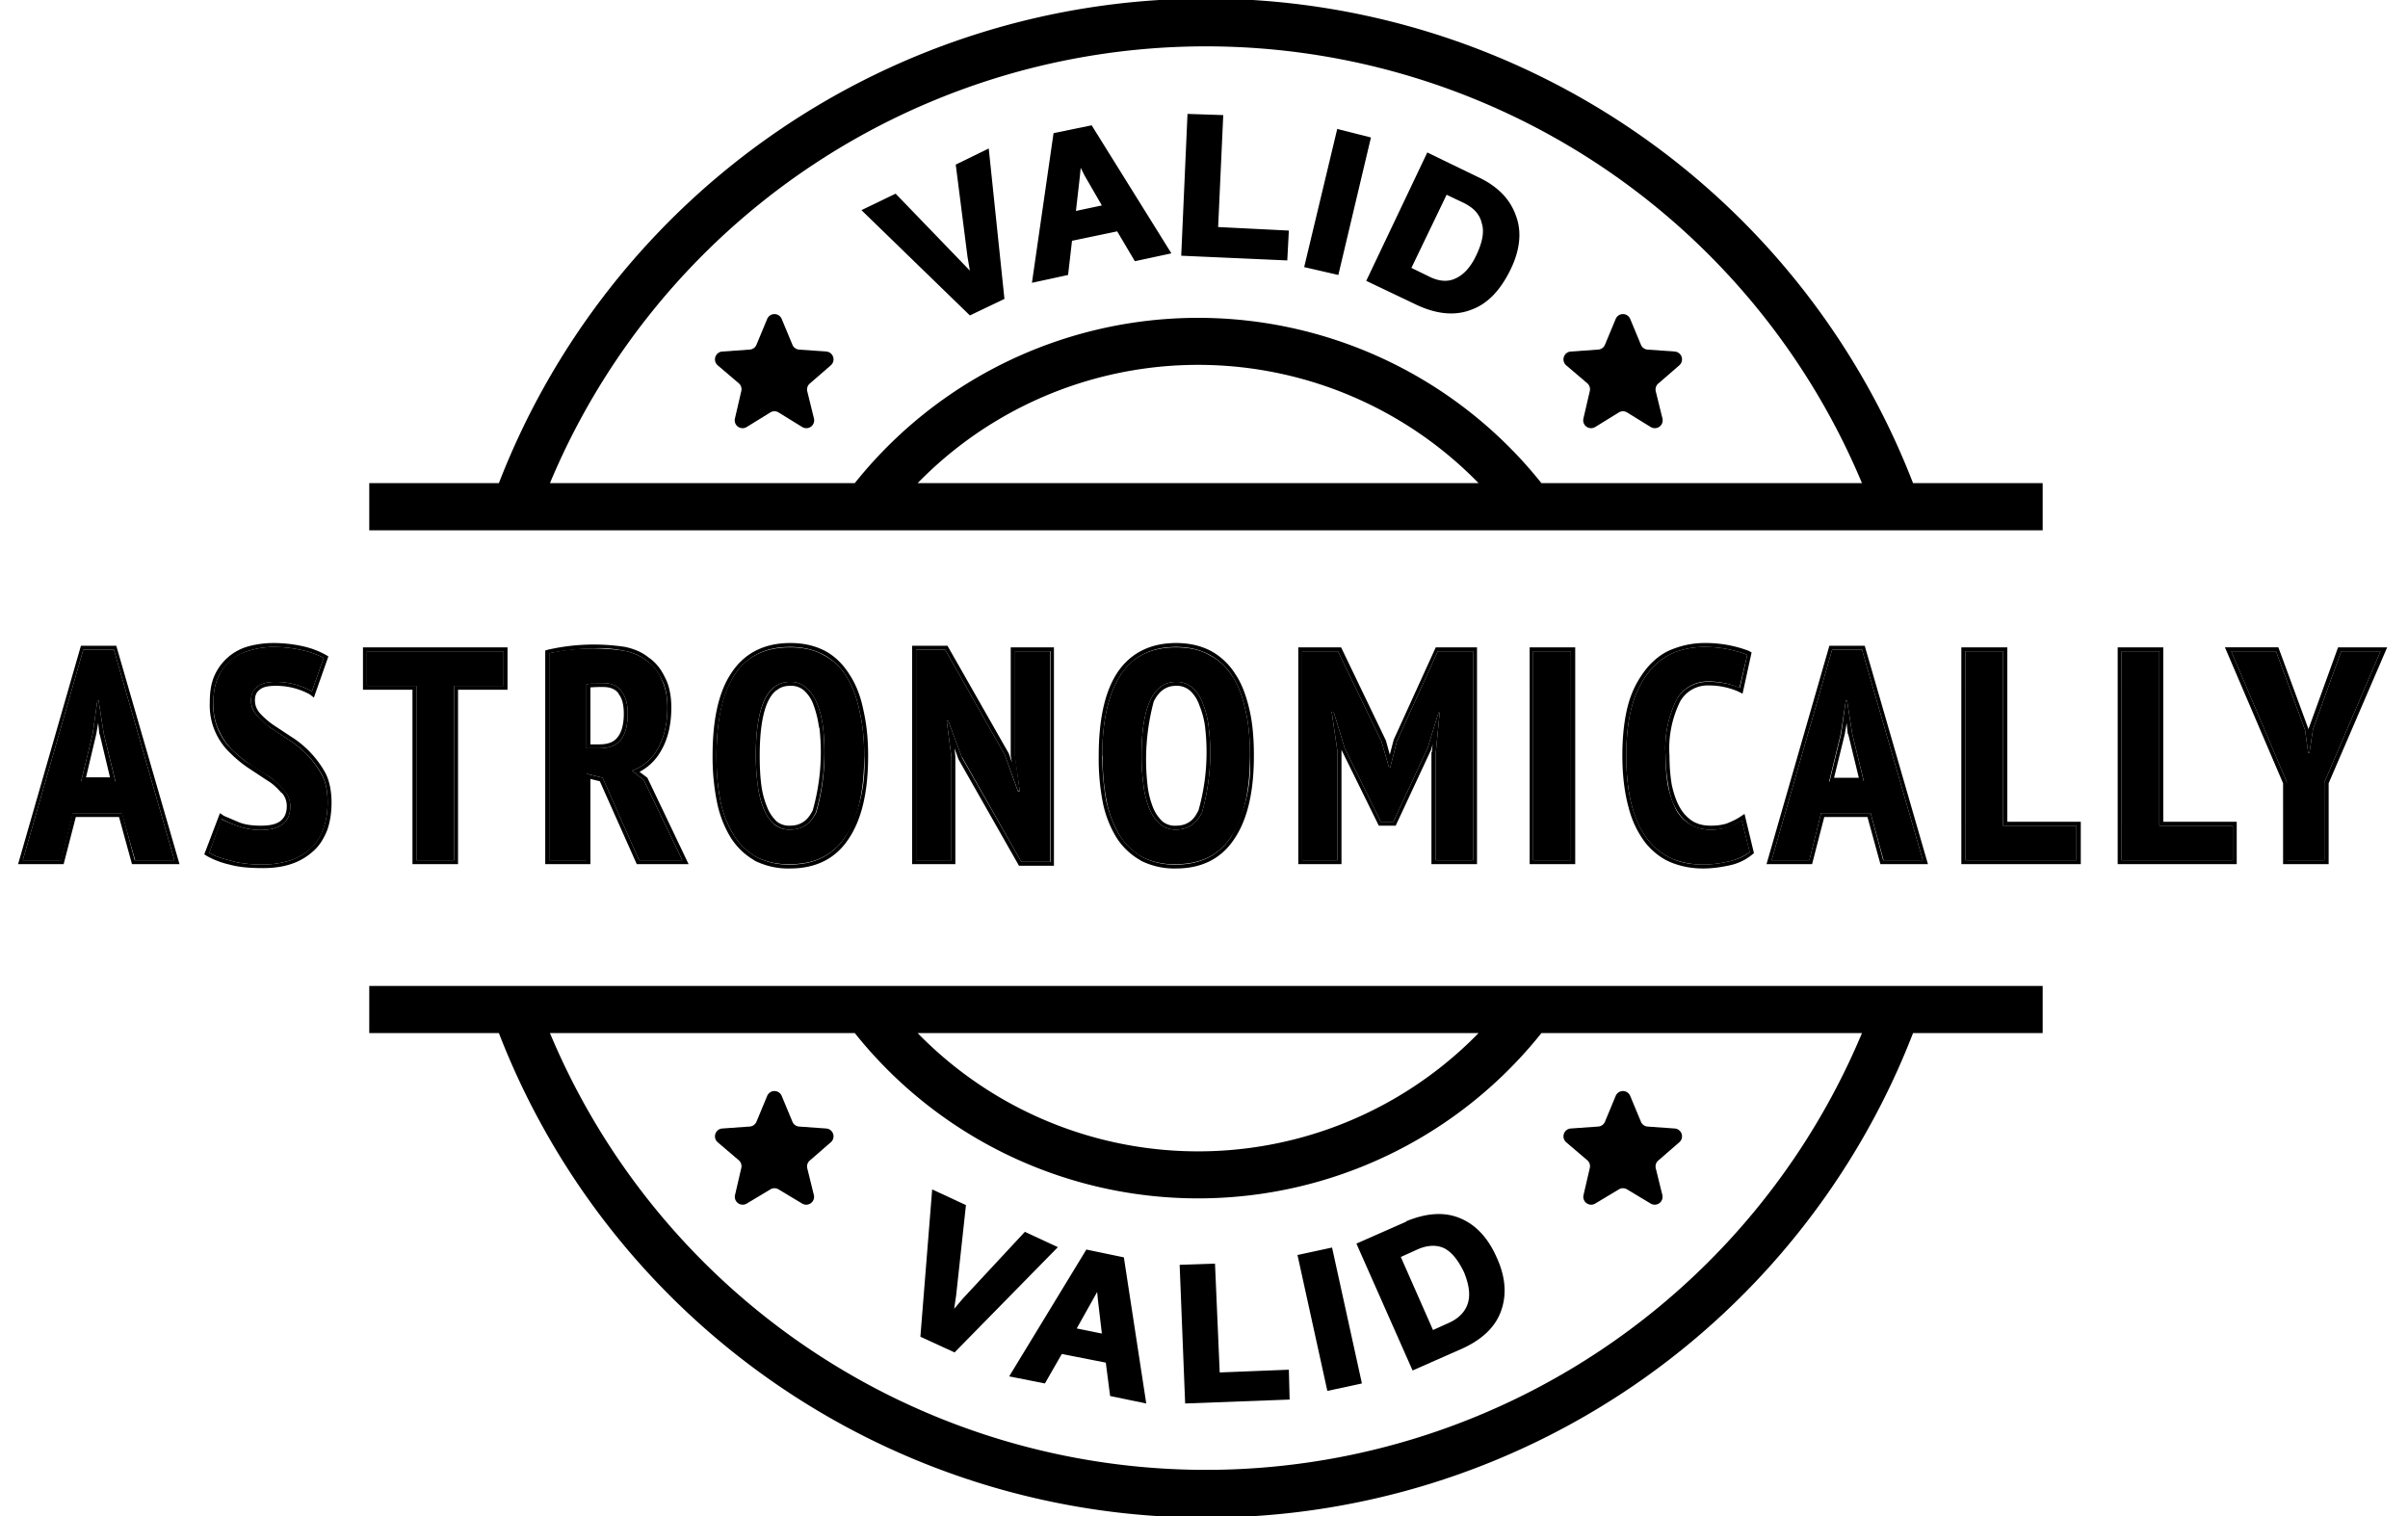 <svg xmlns="http://www.w3.org/2000/svg" viewBox="0 0 613 386" fill="none"><script/><path d="M31 207H18.6l-3 12H5.8l15.4-53.6H29L44.4 219h-10L31 207zm-10.4-8h8.8l-3-12.3-1.3-8.4h-.3l-1.2 8.5-3 12.3zM73.9 205.3a6 6 0 00-1.5-4c-1-1.2-2.2-2.3-3.6-3.4l-4.7-3c-1.7-1.1-3.3-2.4-4.8-3.8-1.4-1.4-2.6-3-3.5-5-1-2-1.5-4.3-1.5-7s.4-4.8 1.2-6.6c.8-1.8 1.9-3.3 3.2-4.4 1.4-1.2 3-2 4.9-2.5a21 21 0 016-.9c2.6 0 5 .3 7.2.8 2.3.5 4.1 1.2 5.6 2l-3 8.5a18.8 18.8 0 00-9.3-2.4c-2 0-3.5.4-4.6 1.2-1 .8-1.6 2-1.6 3.5s.5 2.7 1.5 3.8c1 1.1 2.1 2.1 3.5 3.2l4.7 3.1a24.2 24.2 0 018.4 9c1 1.9 1.4 4.2 1.4 6.9 0 2.6-.4 5-1.2 7-.7 2-1.9 3.6-3.3 4.9a14.3 14.3 0 01-5.2 2.9c-2 .6-4.3 1-6.8 1-3 0-5.9-.3-8.2-1-2.4-.6-4.2-1.2-5.4-2l3-8.6c1.1.6 2.5 1.2 4.3 1.8 1.7.6 3.6 1 5.7 1 5 0 7.6-2 7.6-6zM128.2 174.6h-12.6V219H106v-44.4H93.4v-8.8h34.8v8.8zM139.8 166.3a51.7 51.7 0 0119.2-.6c2 .4 3.9 1.2 5.5 2.4 1.6 1 2.9 2.6 3.8 4.6 1 2 1.6 4.4 1.6 7.4 0 4.3-.9 7.8-2.5 10.6a12.3 12.3 0 01-6.5 5.5l3 2.4 9.8 20.4h-11l-9.3-21-4-1v22h-9.6v-52.7zm9.5 24.2h3.3c2.4 0 4.2-.7 5.4-2.1 1.2-1.5 1.8-3.8 1.8-6.8 0-2.3-.5-4.1-1.5-5.5-1-1.5-2.6-2.2-4.8-2.2a35.2 35.2 0 00-4.2.3v16.3zM182.4 192.4c0-9 1.5-15.9 4.6-20.6 3-4.7 7.8-7 14.1-7 3.3 0 6.2.6 8.6 2 2.3 1.2 4.3 3 5.8 5.5 1.5 2.3 2.6 5.3 3.3 8.7.8 3.4 1.2 7.2 1.2 11.4 0 9-1.6 15.9-4.8 20.6-3.1 4.7-7.8 7-14 7a18 18 0 01-8.6-1.8 16.3 16.3 0 01-5.8-5.6 26.6 26.6 0 01-3.4-8.7 57 57 0 01-1-11.5zm10 0c0 2.7.2 5.2.5 7.5a23 23 0 001.5 6 11 11 0 002.6 3.9 6 6 0 004.1 1.4c3 0 5.2-1.4 6.7-4.4a55.3 55.3 0 001.7-21.7 23 23 0 00-1.5-6c-.7-1.7-1.6-3-2.7-4a6 6 0 00-4.2-1.5c-5.8 0-8.7 6.2-8.7 18.8zM244.9 192.9l-3.5-9.4h-.4l1.2 9.2V219h-9v-53.6h7.4l15.2 26.8 3.3 9.2h.5l-1.3-9v-26.6h9v53.6H260L245 192.9zM280.6 192.4c0-9 1.6-15.9 4.7-20.6 3-4.7 7.8-7 14-7 3.4 0 6.2.6 8.6 2 2.4 1.2 4.3 3 5.9 5.5 1.5 2.3 2.6 5.3 3.3 8.7.8 3.4 1.1 7.2 1.1 11.4 0 9-1.6 15.9-4.8 20.6-3 4.7-7.8 7-14 7a18 18 0 01-8.6-1.8 16.3 16.3 0 01-5.8-5.6 26.6 26.6 0 01-3.3-8.7 57 57 0 01-1-11.5zm10 0c0 2.7.2 5.2.5 7.5a23 23 0 001.5 6 11 11 0 002.7 3.9 6 6 0 004 1.4c3 0 5.2-1.4 6.7-4.4a55.3 55.3 0 001.7-21.7 23 23 0 00-1.5-6c-.6-1.7-1.5-3-2.6-4a6 6 0 00-4.2-1.5c-5.8 0-8.8 6.2-8.8 18.8zM365.5 191.6l1-10.2h-.3l-2.8 9.1-8.7 18.7h-3.2l-9.2-18.8-2.8-9.2h-.5l1.5 10.3V219h-9v-53.2h9.1l11.1 23 1.9 6.6h.3l1.7-6.7 10.4-22.9h9V219h-9.5v-27.4zM390.3 165.8h9.6V219h-9.6v-53.2zM445.4 216.9c-1.3 1-3.1 1.9-5.3 2.4-2.2.5-4.4.8-6.6.8-2.7 0-5.3-.5-7.6-1.4-2.4-1-4.4-2.5-6.2-4.7-1.8-2.2-3.2-5-4.2-8.6-1-3.6-1.5-8-1.5-13 0-5.4.6-10 1.7-13.5a24 24 0 014.5-8.4c1.8-2.1 4-3.6 6.3-4.5a21 21 0 017.3-1.3 30.1 30.1 0 0111 2l-2 8.4a19.8 19.8 0 00-8-1.6 9 9 0 00-8 4.6 28 28 0 00-2.8 14.3c0 2.8.2 5.3.6 7.7.5 2.3 1.2 4.2 2 5.9a9.7 9.7 0 008.8 5.2 13.5 13.5 0 008-2.4l2 8zM476.2 207h-12.6l-3 12H451l15.4-53.6h7.6l15.5 53.6h-10l-3.3-12zm-10.5-8h8.8l-3-12.3-1.3-8.4h-.3l-1.3 8.5-3 12.3zM528.6 219h-28.3v-53.2h9.6v44.4h18.7v8.8zM568.4 219h-28.3v-53.2h9.6v44.4h18.7v8.8zM582.2 199.2L568 165.8h11.4l7.4 20.1.8 5.8h.3l.9-6 7.2-19.9H606l-14.3 33.4V219h-9.6v-19.8z" fill="#000"/><path fill-rule="evenodd" clip-rule="evenodd" d="M34.3 219l-3.2-12H18.5l-3 12H5.8l15.4-53.6H29L44.4 219h-10zm-15-11l-3.1 12H4.6l16-55.6h9L45.7 220H33.6l-3.3-12h-11zm6-21.1L25 184l-.5 2.9-2.6 11H28L25.4 187zm4.1 12.2h-8.8l3-12.3 1.2-8.5h.3l1.3 8.4 3 12.4zm42.3 2.8c-1-1.1-2-2.2-3.5-3.1l-4.7-3.1a30.8 30.8 0 01-4.8-3.9 16.7 16.7 0 01-5.3-12.8c0-2.7.3-5 1.2-7a13.3 13.3 0 018.8-7.5c1.9-.5 4-.8 6.2-.8 2.7 0 5.1.3 7.4.8 2.3.5 4.3 1.3 5.9 2.2l.7.4-3.7 10.5-1-.8a17.8 17.8 0 00-8.8-2.2c-1.9 0-3.2.3-4 1-.8.6-1.2 1.4-1.2 2.7 0 1.2.4 2.2 1.2 3.2.9 1 2 2 3.4 3l4.7 3.1a25.3 25.3 0 018.7 9.3c1 2 1.5 4.6 1.5 7.4 0 2.7-.4 5.2-1.2 7.3-.9 2.1-2 3.9-3.7 5.3A15.3 15.3 0 0174 220c-2.1.7-4.5 1-7 1-3.3 0-6.1-.2-8.6-.9a22 22 0 01-5.6-2.1l-.8-.5L56 207l1 .7 4 1.7c1.6.6 3.4.8 5.4.8 2.4 0 4-.4 5-1.2 1-.8 1.6-2 1.6-3.7a5 5 0 00-1.2-3.4zm10.3-4.6a24.2 24.2 0 00-8.4-8.9 369 369 0 01-4.7-3.1c-1.4-1-2.6-2.1-3.5-3.2a5.7 5.7 0 01-1.5-3.8c0-1.5.5-2.7 1.6-3.5 1-.8 2.6-1.2 4.6-1.2a18.8 18.8 0 019.3 2.4l3-8.5c-1.5-.8-3.3-1.5-5.6-2-2.2-.5-4.6-.8-7.2-.8a21 21 0 00-6 .9 12.4 12.4 0 00-8.1 6.9c-.8 1.8-1.2 4-1.2 6.5a15.7 15.7 0 005 12.1c1.5 1.4 3 2.7 4.8 3.7a85 85 0 014.7 3.1c1.4 1 2.7 2.2 3.6 3.3a6 6 0 011.5 4.1c0 4-2.6 6-7.6 6-2 0-4-.4-5.7-1a27.1 27.1 0 01-4.2-1.8l-3.1 8.6c1.2.8 3 1.4 5.4 2 2.3.7 5.1 1 8.2 1 2.5 0 4.8-.4 6.8-1 2-.7 3.8-1.6 5.2-3 1.4-1.2 2.6-2.9 3.3-4.9.8-2 1.2-4.3 1.2-7 0-2.6-.4-5-1.4-6.9zm47.2-21.7h-12.6V220H105v-44.4H92.4v-10.8h36.8v10.8zm-23.2-1V219h9.6v-44.4h12.6v-8.8H93.4v8.8H106zm32.8-9l.7-.2a52.7 52.7 0 0119.7-.7c2.2.5 4.2 1.3 5.8 2.6 1.8 1.2 3.2 2.9 4.2 5 1.1 2 1.7 4.7 1.7 7.8 0 4.4-.9 8.1-2.6 11a13.4 13.4 0 01-5.5 5.4l2 1.5 10.5 22h-13.2l-9.4-21.1-2.4-.6V220h-11.5v-54.5zm10.5 31.4l4.1 1 9.3 21h11l-9.8-20.4-3-2.4 1-.4c2.3-1.1 4.2-2.8 5.5-5.1 1.6-2.8 2.5-6.3 2.5-10.6 0-3-.5-5.5-1.6-7.4-1-2-2.2-3.5-3.8-4.6-1.6-1.2-3.4-2-5.5-2.4-2-.4-4.2-.7-6.4-.7a74 74 0 00-12.8 1.3V219h9.5v-22zm8.2-20.4c-.8-1.1-2-1.7-4-1.7a34.5 34.5 0 00-3.2.1v14.5h2.3c2.2 0 3.7-.6 4.6-1.8 1-1.2 1.6-3.2 1.6-6 0-2.2-.4-3.9-1.3-5zm.5 11.8c-1.2 1.4-3 2.1-5.4 2.1h-3.3v-16.3l1.9-.3h2.3c2.2 0 3.8.7 4.8 2.2 1 1.4 1.5 3.2 1.5 5.5 0 3-.6 5.3-1.8 6.8zm34 30.6a17.3 17.3 0 01-6-5.8 27.7 27.7 0 01-3.5-9.1 58 58 0 01-1.1-11.7c0-9.1 1.5-16.2 4.8-21.1 3.3-5 8.3-7.6 15-7.6 3.4 0 6.4.7 9 2.1 2.5 1.4 4.5 3.4 6.1 6 1.6 2.4 2.8 5.5 3.5 9 .8 3.5 1.2 7.3 1.2 11.6 0 9.1-1.6 16.2-5 21.2-3.3 5-8.3 7.5-14.9 7.5a19 19 0 01-9-2zm23.2-6a36.7 36.7 0 004.8-20.6c0-4.2-.4-8-1.2-11.4-.7-3.4-1.8-6.4-3.3-8.7a15.3 15.3 0 00-5.8-5.6c-2.4-1.3-5.3-2-8.6-2-6.3 0-11 2.4-14.1 7.1-3 4.7-4.6 11.6-4.6 20.6 0 4.2.3 8 1 11.5.7 3.4 1.9 6.3 3.4 8.7 1.5 2.4 3.4 4.2 5.8 5.6a18 18 0 008.5 1.9c6.3 0 11-2.4 14.1-7.1zm-6.7-27.8c-.3-2.2-.8-4.1-1.4-5.7a8.9 8.9 0 00-2.4-3.7 5 5 0 00-3.6-1.2c-1.2 0-2.3.3-3.2 1-1 .6-1.7 1.6-2.4 3-1.4 3-2.1 7.6-2.1 13.8 0 2.6.1 5.1.4 7.4a22 22 0 001.5 5.7 10 10 0 002.4 3.6 5 5 0 003.4 1.1c1.3 0 2.4-.3 3.3-.9 1-.6 1.8-1.6 2.5-3a54.4 54.4 0 001.7-21zM197 209.8c-1-1-2-2.3-2.6-4a23 23 0 01-1.5-5.9c-.3-2.3-.5-4.8-.5-7.5 0-12.6 3-18.8 8.7-18.8a6 6 0 014.2 1.5c1.1 1 2 2.3 2.7 4a23 23 0 011.5 6 55.3 55.3 0 01-1.8 21.7c-1.4 3-3.6 4.4-6.6 4.4a6 6 0 01-4-1.4zm47-16.5l-1-2.8.2 2.1V220h-11v-55.6h9l15.6 27.4.8 2.3-.3-1.7v-27.6h11v55.6h-8.9L244 193.3zm15.6 8h-.5l-3.3-9.1-15.2-26.8h-7.4V219h9v-26.3l-1.2-9.2h.4l3.5 9.4 15.1 26.5h7.4v-53.6h-9v26.5l1.2 9zm30.7 17.7a17.3 17.3 0 01-6.1-5.8 27.7 27.7 0 01-3.5-9.1 58 58 0 01-1-11.7c0-9.1 1.5-16.2 4.7-21.1 3.3-5 8.4-7.6 15-7.6 3.4 0 6.4.7 9 2.1 2.5 1.4 4.6 3.4 6.2 6 1.6 2.4 2.7 5.5 3.5 9 .8 3.5 1.1 7.3 1.1 11.6 0 9.1-1.6 16.2-5 21.2-3.3 5-8.3 7.5-14.8 7.5a19 19 0 01-9-2zm23.1-6a36.7 36.7 0 004.8-20.6c0-4.2-.3-8-1.1-11.4-.7-3.4-1.8-6.4-3.3-8.7a15.3 15.3 0 00-5.9-5.6c-2.4-1.3-5.2-2-8.5-2-6.3 0-11 2.4-14.1 7.1-3.1 4.7-4.7 11.6-4.7 20.6 0 4.2.4 8 1 11.5.8 3.4 1.9 6.3 3.4 8.7 1.5 2.4 3.5 4.2 5.8 5.6a18 18 0 008.6 1.9c6.2 0 11-2.4 14-7.1zm-7.2-33.9c-.6-1.7-1.5-3-2.6-4a6 6 0 00-4.2-1.5c-5.8 0-8.8 6.2-8.8 18.8 0 2.7.2 5.2.5 7.5a23 23 0 001.5 6 11 11 0 002.7 3.9 6 6 0 004 1.4c3 0 5.2-1.4 6.7-4.4a55.3 55.3 0 001.7-21.7 23 23 0 00-1.5-6zm.6 6.1a22 22 0 00-1.5-5.7 8.8 8.8 0 00-2.4-3.7 5 5 0 00-3.5-1.2c-1.3 0-2.3.3-3.3 1-.9.6-1.7 1.6-2.4 3a57.4 57.4 0 00-1.6 21.1 22 22 0 001.4 5.8 10 10 0 002.4 3.6 5 5 0 003.5 1.1c1.3 0 2.4-.3 3.3-.9 1-.6 1.7-1.6 2.4-3a54.4 54.4 0 001.7-21zm57.7 6.3l.2-2-.4 1.4-9 19.3H351l-9.5-19.3V220h-11v-55.2h10.9l11.4 23.7 1 3.6 1-3.8 10.7-23.5H376V220h-11.6v-28.5zm-8.9-2.8l10.4-22.9h9V219h-9.5v-27.4l1-10.2h-.3l-2.8 9.1-8.7 18.7h-3.2l-9.2-18.8-2.8-9.2h-.5l1.5 10.3V219h-9v-53.2h9.1l11.1 23 1.9 6.6h.3l1.7-6.7zm33.7-23.9H401V220h-11.6v-55.2zm57.2 52.4l-.5.4a13.3 13.3 0 01-5.7 2.7c-2.3.5-4.5.8-6.8.8-2.8 0-5.5-.5-8-1.5s-4.7-2.7-6.6-5a24.8 24.8 0 01-4.3-9c-1-3.6-1.6-8-1.6-13.3 0-5.4.6-10 1.7-13.7a25 25 0 014.7-8.7c2-2.3 4.2-3.9 6.8-4.8a22 22 0 017.6-1.4 31 31 0 0111.4 2l.7.4-2.3 10.5-1.2-.6a18.8 18.8 0 00-7.5-1.5 8 8 0 00-7.2 4.1 27.1 27.1 0 00-2.7 13.8c0 2.7.2 5.2.6 7.5.5 2.2 1.1 4 2 5.6a10 10 0 003.2 3.5c1.3.8 2.8 1.2 4.7 1.2 1.7 0 3-.2 4.2-.6 1.2-.5 2.3-1 3.2-1.6l1.2-.8 2.4 10zm-6.4-6.6c-1.3.4-2.8.6-4.6.6-2 0-3.8-.4-5.2-1.3a11 11 0 01-3.6-3.9c-1-1.7-1.6-3.6-2-6a45 45 0 01-.7-7.6 28 28 0 012.8-14.3 9 9 0 018.1-4.5 19.8 19.8 0 018 1.5l1.9-8.4a30.1 30.1 0 00-11-2 21 21 0 00-7.3 1.3c-2.3.9-4.5 2.4-6.3 4.5a24 24 0 00-4.5 8.4c-1.1 3.6-1.7 8-1.7 13.4 0 5.2.5 9.5 1.5 13.1 1 3.5 2.4 6.4 4.2 8.6 1.8 2.2 3.8 3.7 6.2 4.7 2.3 1 4.9 1.4 7.6 1.4 2.2 0 4.4-.3 6.6-.8 2.2-.5 4-1.3 5.3-2.4l-2-8a16.7 16.7 0 01-3.3 1.7zm39.3 8.4l-3.2-12h-12.6l-3 12H451l15.4-53.6h7.6l15.5 53.6h-10zm-15-11l-3.1 12h-11.6l16-55.6h9l16.1 55.6h-12.1l-3.3-12h-11zm6-21.1l-.3-2.8-.5 2.9-2.7 11h6.3l-2.7-11.1zm4.1 12.2h-8.8l3-12.3 1.2-8.5h.3l1.3 8.4 3 12.4zm55.1 20.9h-30.3v-55.2H511v44.4h18.7V220zm-19.7-9.8v-44.4h-9.6V219h28.3v-8.8H510zm59.5 9.8h-30.3v-55.2h11.6v44.4h18.7V220zm-19.7-9.8v-44.4h-9.6V219h28.3v-8.8h-18.7zm42-11V219h-9.5v-19.8L568 165.8h11.4l7.4 20.1.8 5.8h.3l.9-6 7.2-19.9H606l-14.3 33.4zm-4-13.5l-7.7-20.9h-13.6l14.8 34.6V220h11.6v-20.6l14.9-34.6h-12.5l-7.5 20.7v.2zm-197.4-19.9V219h9.6v-53.2h-9.6zM127 123H94v12h426v-12h-33a193 193 0 00-360 0zm13 0h77.6a111.8 111.8 0 01174.8 0H474a181 181 0 00-334 0zm236.4 0a99.7 99.7 0 00-142.8 0h142.8zM94 251h426v12h-33a193 193 0 01-360 0H94v-12zm46 12a181 181 0 00334 0h-81.6a111.8 111.8 0 01-174.8 0H140zm93.6 0a99.7 99.7 0 00142.8 0H233.6z" fill="#000"/><path d="M195.3 81.2a2 2 0 013.7 0l2.7 6.5a2 2 0 001.7 1.3l7 .5a2 2 0 011.1 3.5l-5.3 4.6a2 2 0 00-.7 2l1.7 6.9a2 2 0 01-3 2.2l-6-3.7a2 2 0 00-2.1 0l-6 3.7a2 2 0 01-3-2.2l1.6-6.9a2 2 0 00-.6-2l-5.4-4.6a2 2 0 011.1-3.5l7-.5a2 2 0 001.8-1.3l2.7-6.5zM411.3 81.2a2 2 0 013.7 0l2.7 6.5a2 2 0 001.7 1.3l7 .5a2 2 0 011.1 3.5l-5.3 4.6a2 2 0 00-.7 2l1.7 6.9a2 2 0 01-3 2.2l-6-3.7a2 2 0 00-2.1 0l-6 3.7a2 2 0 01-3-2.2l1.6-6.9a2 2 0 00-.6-2l-5.4-4.6a2 2 0 011.1-3.5l7-.5a2 2 0 001.8-1.3l2.7-6.5zM195.3 279a2 2 0 013.7 0l2.7 6.5a2 2 0 001.7 1.3l7 .5a2 2 0 011.1 3.5l-5.3 4.6a2 2 0 00-.7 2l1.7 6.9a2 2 0 01-3 2.1l-6-3.6a2 2 0 00-2.1 0l-6 3.6a2 2 0 01-3-2.1l1.6-6.9a2 2 0 00-.6-2l-5.4-4.6a2 2 0 011.1-3.5l7-.5a2 2 0 001.8-1.3l2.7-6.5zM411.3 279a2 2 0 013.7 0l2.7 6.5a2 2 0 001.7 1.3l7 .5a2 2 0 011.1 3.5l-5.3 4.6a2 2 0 00-.7 2l1.7 6.9a2 2 0 01-3 2.1l-6-3.6a2 2 0 00-2.1 0l-6 3.6a2 2 0 01-3-2.1l1.6-6.9a2 2 0 00-.6-2l-5.4-4.6a2 2 0 011.1-3.5l7-.5a2 2 0 001.8-1.3l2.7-6.5zM242.8 343.1l-7.4-3.4 2.7-35.4 6.7 3.1-2.4 22.3-1 6.8 4.4-5.2 15.3-16.5 6.5 3-24.8 25.3zM282.4 346.1l-12.6-2.5-4.3 7.5-7-1.4 18.5-30.4 8.2 1.6 5.4 35.1-7.1-1.4-1.1-8.5zm-.7-5.4l-1.2-9.8-.5-5.3h-.1l-2.4 4.6-5 8.7 9.2 1.8zM327.1 349.7l.2 5.6-24.6 1-1.4-33.3 7-.3 1.2 27.7 17.6-.7zM345.5 351.4l-6.8 1.5-7.2-32.6 6.8-1.5 7.2 32.6zM371.2 311c3.8 1.5 6.8 4.7 8.9 9.5 2.2 4.9 2.5 9.2 1.1 13-1.4 3.8-4.6 6.8-9.3 8.9l-11.8 5.2-13.5-30.5 11.8-5.2c4.7-2.1 9-2.4 12.8-.9zm3.5 21c.7-2.4.3-5.2-1.1-8.5-1.5-3.3-3.3-5.5-5.5-6.6-2.2-1.1-4.8-1-7.7.3l-5.1 2.3 9 20.4 5.1-2.3c2.8-1.3 4.6-3.2 5.3-5.6zM254.6 75.5l-7.5 3.6L221 53.8l6.8-3.3 15.9 16.4 4.7 5.2-1.1-6.8-3-22.8 6.6-3.2 3.7 36.2zM284.9 57.8L272 60.5l-1 8.7-7.1 1.5 5.2-36 8.3-1.7 19.2 30.8-7.2 1.5-4.5-7.5zm-2.8-4.8l-5.1-8.8-2.6-4.7h-.1l-.4 5.3-1.2 10.2 9.4-2zM327.1 59.6l-.3 5.7-25.1-1.2 1.6-34.1 7.1.3-1.3 28.4 18 .9zM340 68.9l-6.9-1.7L341 34l6.9 1.7-7.9 33.2zM385 55.2c1.4 3.9.9 8.4-1.5 13.3s-5.5 8.1-9.4 9.5c-3.9 1.4-8.3 1-13.1-1.3L349.1 71l14.7-30.8 11.9 5.7c4.8 2.2 7.9 5.3 9.3 9.3zm-14.1 16.6c2.3-1 4.3-3.2 5.9-6.6 1.6-3.3 2.1-6.2 1.4-8.7-.6-2.5-2.4-4.4-5.3-5.8l-5.1-2.5-9.8 20.5 5.1 2.5c2.9 1.5 5.5 1.7 7.8.6z" fill="#000"/><path fill-rule="evenodd" clip-rule="evenodd" d="M302.3 29l9.1.3-1.3 28.5 18 .9-.4 7.6-27-1.2 1.6-36.1zm2 2l-1.6 32.1 23.2 1.2.1-3.8-18-.9 1.4-28.3-5.1-.3zm-26.4.9l20.3 32.6-9.3 2-4.5-7.6-11.5 2.4-1 8.7-9.2 2 5.5-38.1 9.7-2zm-8 3.6l-4.8 34 5-1.1 1-8.7 14.3-3 4.5 7.5 5-1-18-29-7 1.3zm70.4-2.7L349 35 340.7 70 332 68l8.4-35.1zm1.4 2.4l-7.4 31.3 5 1.2 7.4-31.3-5-1.2zm-90 2.6l4 38.3-8.8 4.2-27.6-26.8 8.7-4.2 16.4 17 2.5 2.6-.6-3.5-3-23.5 8.4-4.1zm-6.3 5.3l2.9 22 1.6 10.2-7-7.7-15.3-15.9-4.9 2.4 24.6 23.8 6.2-3-3.4-34-4.7 2.2zm28-4.6h1.6l2.9 5.2 5.8 10-12.2 2.6 1.4-11.6.5-6.2zm1.7 4.3l-.2 2.1-1 8.8 6.6-1.4-4.4-7.6-1-2zm88.2-4l12.8 6.2c5 2.3 8.3 5.6 9.8 9.9 1.6 4.2 1 9-1.5 14s-5.7 8.5-10 10c-4.2 1.6-8.9 1-13.8-1.3l-12.8-6.1 15.5-32.6zm1 2.7l-13.9 29 11 5.3c4.7 2.2 8.8 2.5 12.4 1.3 3.5-1.3 6.5-4.3 8.8-9 2.3-4.8 2.7-9 1.5-12.6-1.3-3.7-4.2-6.6-8.8-8.7l-11-5.3zm3 5.4l6 2.9c3.1 1.5 5.2 3.6 5.9 6.4.8 2.9.2 6-1.5 9.4-1.7 3.5-3.8 6-6.4 7.1-2.6 1.3-5.6 1-8.7-.6l-6-3L367.4 47zm1 2.6l-9 18.7 4.3 2.1c2.7 1.4 5 1.5 6.9.6 2-.9 3.9-2.8 5.4-6.1 1.5-3.2 2-5.9 1.3-8-.5-2.2-2-3.9-4.7-5.2l-4.2-2zm-131 253.3l8.6 4-2.5 23-.5 3.4 2.2-2.6 15.8-17 8.4 3.9-26.3 26.8-8.7-4 3-37.5zm1.7 3l-2.6 33.3 6.2 2.8 23.3-23.8-4.6-2-14.8 15.9-6.6 7.8 1.5-10.2 2.3-21.6-4.7-2.2zm131.8 6.1a15.2 15.2 0 00-12 1l-10.9 4.7 12.7 28.7 10.9-4.8m0 0c4.5-2 7.5-4.9 8.8-8.3 1.3-3.5 1-7.6-1.1-12.3-2-4.6-4.9-7.6-8.4-9m-12.8-1c4.9-2 9.5-2.5 13.6-.8 4 1.6 7.2 5 9.4 10 2.3 5 2.6 9.6 1.1 13.7-1.5 4.2-5 7.3-9.8 9.5l-12.7 5.6-14.3-32.3L358 311zm2 5.4c3-1.4 6-1.6 8.5-.3s4.5 3.7 6 7v.1c1.5 3.4 2 6.5 1.2 9.2a10 10 0 01-5.9 6.2l-6 2.7L354 319l6-2.7zm.8 1.8c2.7-1.2 5-1.2 6.9-.3 1.9 1 3.5 3 5 6.1 1.3 3.2 1.6 5.7 1 7.8-.6 2-2.1 3.8-4.7 5l-4.2 1.9-8.2-18.6 4.2-1.9zm-21.7-.5l7.6 34.6-8.8 1.9-7.6-34.6 8.8-1.9zm-6.4 3.5l6.8 30.6 4.8-1-6.8-30.7-4.8 1zm-56.2-3l9.6 2 5.7 37.2-9.2-1.9-1.1-8.5-11.2-2.2-4.3 7.5-9.1-1.8 19.6-32.2zm1 2.3L260 349l4.9 1 4.3-7.5 14 2.8 1.1 8.5 5 1-5-33-7-1.4zm31.8 1.3l1.2 27.7 17.6-.7.2 7.6-26.6 1-1.4-35.3 9-.3zm-7 2.3l1.4 31.3 22.6-1-.2-3.6-17.6.7-1.2-27.7-5 .3zm-23 .6h1.6l.6 6.2 1.4 11.1-12-2.3 5.7-9.9 2.7-5.1zm0 4.3l-1 1.8-4.2 7.5 6.4 1.3-1-8.5-.2-2.1z" fill="#000"/></svg>